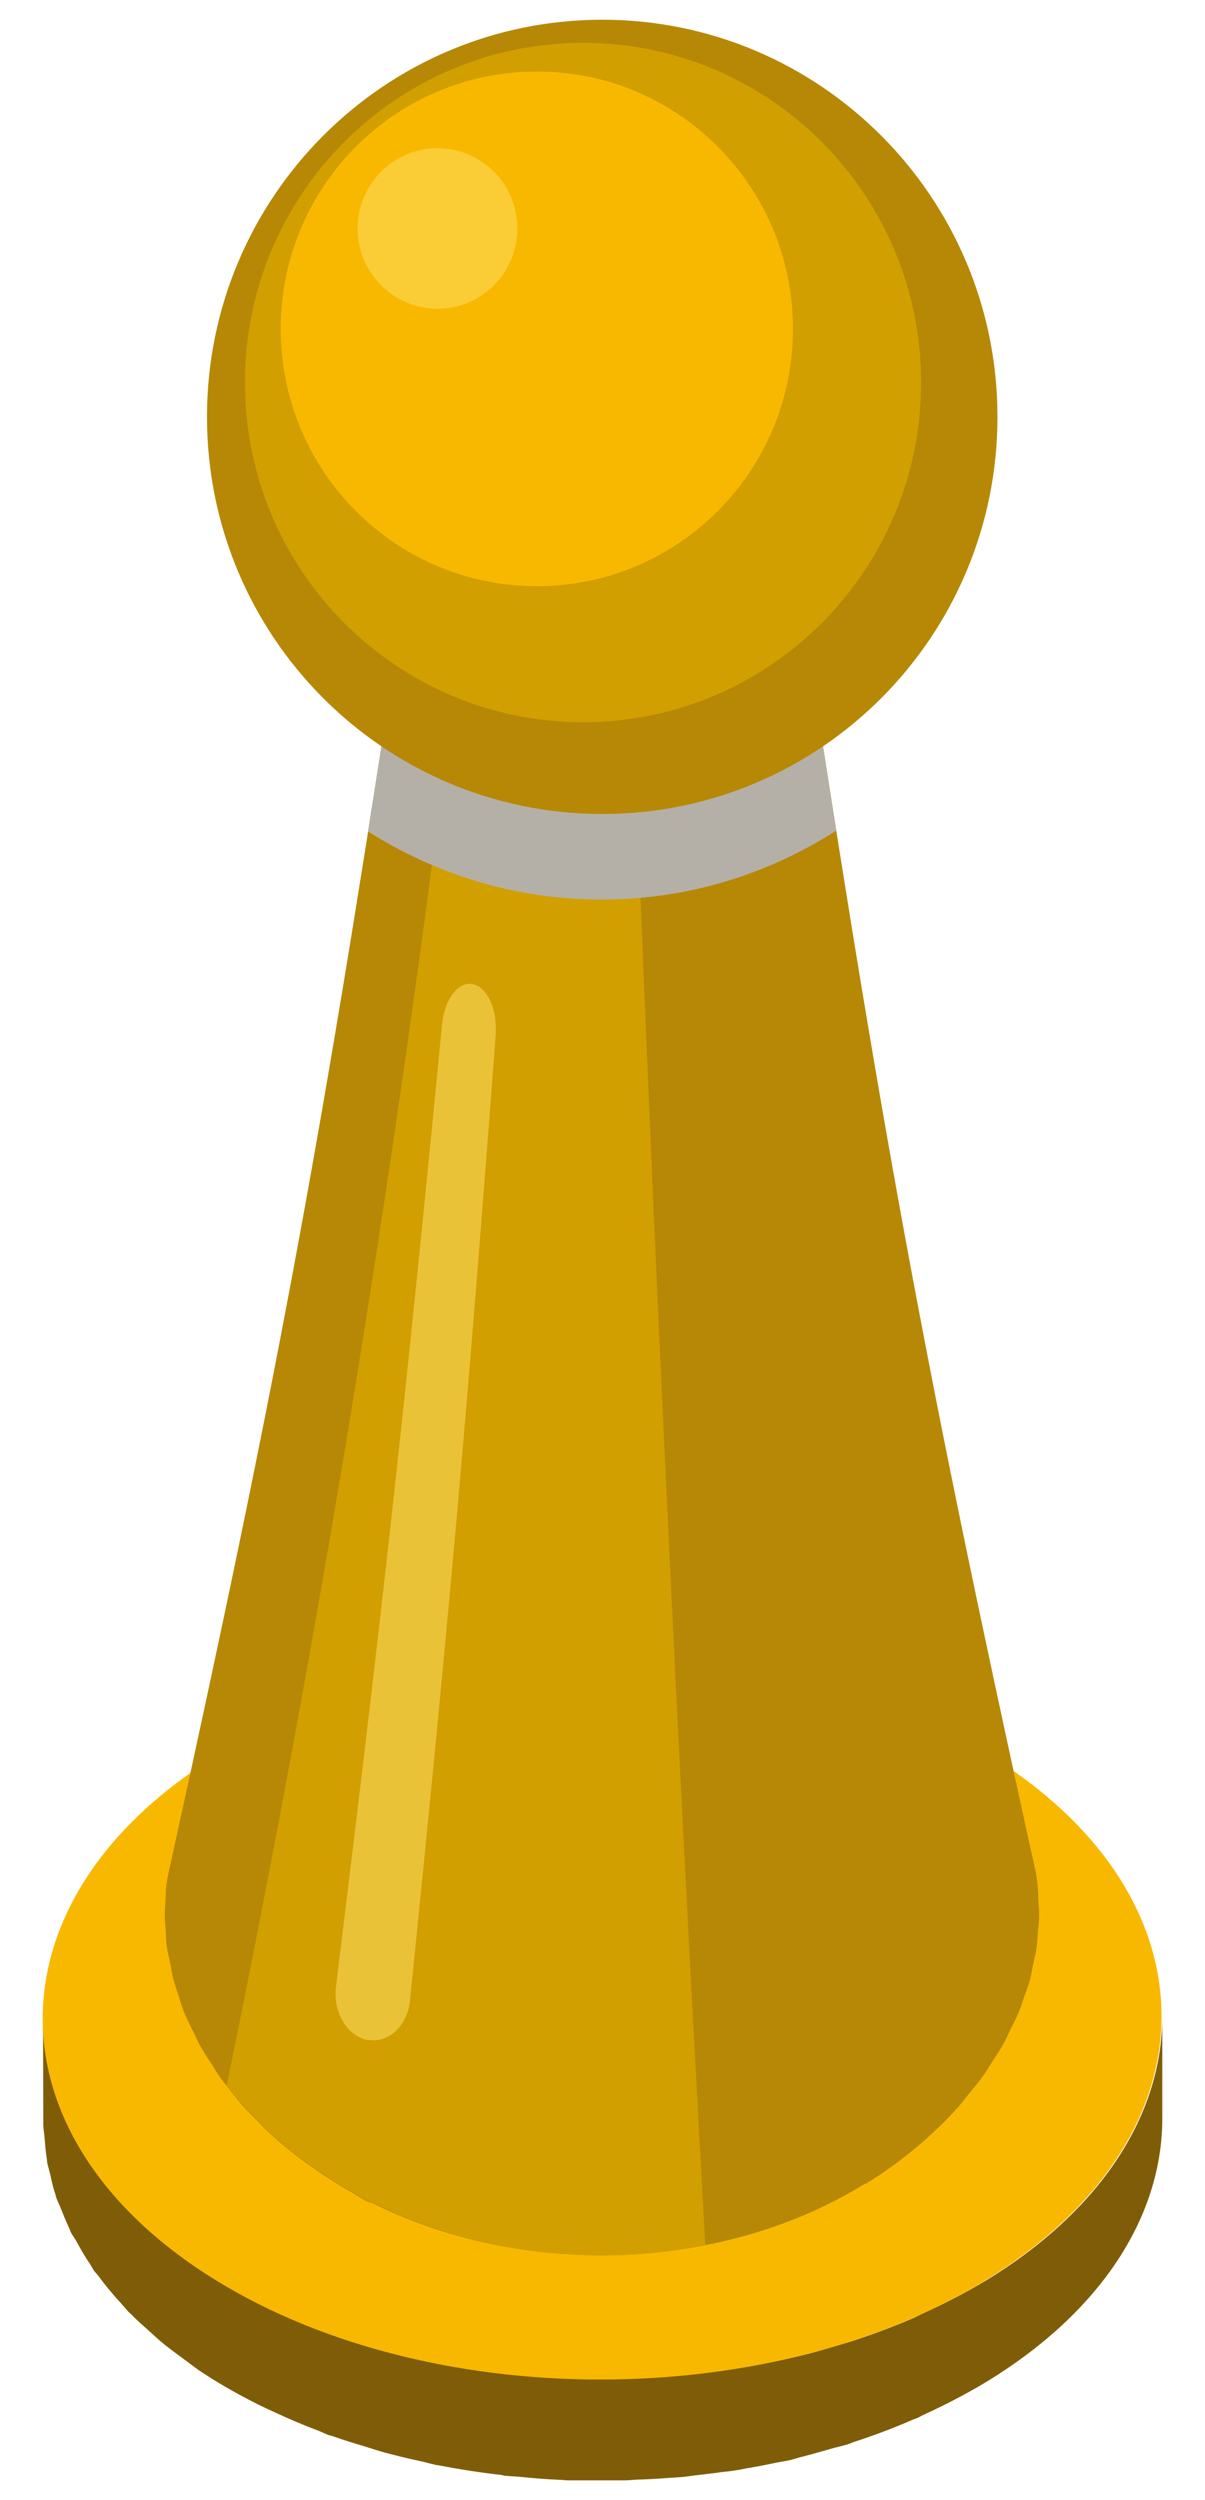 <svg width="27" height="56" viewBox="0 0 27 56" fill="none" xmlns="http://www.w3.org/2000/svg">
<path d="M0.988 45.635C1 45.779 1.012 45.929 1.036 46.074C1.054 46.194 1.09 46.314 1.113 46.434C1.143 46.572 1.179 46.717 1.221 46.855C1.257 46.969 1.305 47.083 1.353 47.198C1.407 47.342 1.467 47.486 1.532 47.63C1.586 47.739 1.646 47.841 1.706 47.949C1.796 48.111 1.891 48.273 1.999 48.436C2.065 48.532 2.131 48.622 2.203 48.718C2.364 48.935 2.544 49.145 2.735 49.355C2.807 49.434 2.873 49.512 2.945 49.584C3.064 49.704 3.196 49.818 3.322 49.932C3.435 50.035 3.549 50.143 3.675 50.245C3.818 50.359 3.974 50.473 4.129 50.582C4.285 50.696 4.435 50.81 4.602 50.918C4.979 51.165 5.374 51.381 5.787 51.585C5.907 51.645 6.026 51.7 6.146 51.754C6.463 51.904 6.792 52.042 7.121 52.168C7.247 52.216 7.367 52.264 7.492 52.313C7.696 52.385 7.911 52.451 8.121 52.511C8.288 52.565 8.462 52.619 8.635 52.667C8.851 52.727 9.066 52.769 9.282 52.824C9.455 52.866 9.629 52.908 9.802 52.944C10.263 53.034 10.73 53.106 11.203 53.16C11.37 53.178 11.544 53.19 11.717 53.208C11.975 53.232 12.232 53.25 12.495 53.268C12.693 53.28 12.896 53.28 13.094 53.286C13.303 53.286 13.506 53.286 13.716 53.286C13.925 53.286 14.135 53.274 14.344 53.268C14.548 53.256 14.745 53.25 14.949 53.232C15.146 53.214 15.35 53.196 15.547 53.178C15.744 53.154 15.942 53.13 16.139 53.106C16.343 53.076 16.552 53.046 16.756 53.01C16.965 52.974 17.169 52.932 17.378 52.89C17.564 52.854 17.743 52.812 17.923 52.769C18.18 52.709 18.431 52.637 18.683 52.559C18.832 52.517 18.982 52.475 19.131 52.427C19.586 52.277 20.035 52.108 20.466 51.922C20.532 51.892 20.598 51.856 20.663 51.826C21.25 51.561 21.818 51.261 22.345 50.924C24.816 49.331 26.049 47.24 26.043 45.148V47.42C26.055 49.512 24.822 51.603 22.351 53.196C21.818 53.539 21.244 53.839 20.651 54.11C20.616 54.128 20.585 54.152 20.544 54.164C20.52 54.176 20.502 54.182 20.478 54.188C20.041 54.38 19.592 54.549 19.131 54.699C19.096 54.711 19.06 54.729 19.024 54.741C18.916 54.777 18.802 54.801 18.689 54.831C18.437 54.903 18.186 54.975 17.929 55.041C17.857 55.059 17.785 55.084 17.713 55.102C17.605 55.126 17.498 55.144 17.39 55.162C17.169 55.21 16.953 55.252 16.732 55.288C16.642 55.306 16.558 55.324 16.468 55.336C16.373 55.354 16.277 55.36 16.175 55.372C15.966 55.402 15.756 55.426 15.547 55.45C15.445 55.462 15.35 55.48 15.248 55.486C15.152 55.492 15.062 55.498 14.966 55.504C14.751 55.522 14.536 55.534 14.32 55.54C14.219 55.54 14.111 55.558 14.009 55.558C13.925 55.558 13.848 55.558 13.764 55.558C13.524 55.558 13.285 55.558 13.052 55.558C12.944 55.558 12.836 55.558 12.729 55.558C12.663 55.558 12.603 55.546 12.537 55.546C12.244 55.534 11.951 55.51 11.657 55.48C11.55 55.468 11.442 55.468 11.334 55.456C11.298 55.456 11.268 55.444 11.239 55.438C10.754 55.384 10.269 55.306 9.796 55.216C9.778 55.216 9.754 55.216 9.736 55.204C9.617 55.18 9.503 55.144 9.383 55.12C9.132 55.066 8.881 55.005 8.635 54.939C8.474 54.897 8.318 54.843 8.163 54.795C7.941 54.729 7.72 54.663 7.504 54.585C7.457 54.567 7.409 54.555 7.361 54.543C7.283 54.513 7.211 54.476 7.133 54.446C6.798 54.32 6.475 54.182 6.152 54.032C6.032 53.977 5.913 53.923 5.793 53.863C5.386 53.659 4.985 53.437 4.614 53.196L4.459 53.094C4.345 53.016 4.243 52.932 4.135 52.854C3.986 52.745 3.83 52.631 3.687 52.517C3.567 52.421 3.465 52.325 3.351 52.222C3.214 52.096 3.07 51.976 2.945 51.844C2.921 51.82 2.897 51.802 2.873 51.778C2.831 51.73 2.795 51.681 2.753 51.639C2.556 51.423 2.37 51.207 2.209 50.984C2.173 50.936 2.125 50.894 2.095 50.846C2.065 50.798 2.041 50.75 2.011 50.702C1.897 50.539 1.802 50.371 1.712 50.203C1.676 50.137 1.628 50.077 1.592 50.011C1.574 49.98 1.568 49.944 1.55 49.908C1.478 49.758 1.419 49.608 1.359 49.458C1.329 49.373 1.281 49.295 1.257 49.211C1.245 49.181 1.245 49.151 1.233 49.127C1.185 48.983 1.155 48.844 1.125 48.7C1.101 48.61 1.072 48.514 1.054 48.424C1.054 48.4 1.054 48.376 1.048 48.352C1.024 48.201 1.012 48.051 1 47.901C0.994 47.805 0.976 47.715 0.97 47.618V47.498L0.964 45.226C0.964 45.364 0.982 45.503 0.994 45.635H0.988Z" fill="#7F5D08"/>
<path d="M4.656 39.45C-0.251 42.617 -0.281 47.757 4.596 50.924C9.473 54.092 17.42 54.092 22.327 50.924C27.234 47.757 27.264 42.617 22.387 39.45C17.51 36.282 9.563 36.282 4.656 39.45Z" fill="#F9B800"/>
<path d="M3.824 41.74C6.152 31.174 7.151 25.83 8.803 15.077C10.652 15.624 11.591 15.817 13.494 16.033C15.397 15.817 16.337 15.624 18.186 15.077C19.825 25.734 20.807 31.029 23.111 41.506L23.134 41.602L23.165 41.74C23.194 41.879 23.224 42.017 23.242 42.161V42.179C23.26 42.305 23.26 42.438 23.266 42.57C23.266 42.672 23.284 42.768 23.284 42.876C23.284 43.009 23.266 43.147 23.254 43.285C23.248 43.387 23.242 43.483 23.23 43.586C23.212 43.724 23.176 43.868 23.146 44.006C23.123 44.109 23.111 44.205 23.087 44.307C23.051 44.451 22.997 44.589 22.943 44.734C22.907 44.836 22.883 44.932 22.841 45.034C22.782 45.178 22.71 45.317 22.638 45.461C22.59 45.563 22.548 45.659 22.494 45.761C22.416 45.9 22.321 46.038 22.231 46.182C22.165 46.278 22.111 46.381 22.039 46.477C21.938 46.621 21.824 46.759 21.71 46.898L21.489 47.174C21.285 47.402 21.064 47.625 20.825 47.841C20.382 48.244 19.903 48.605 19.383 48.923L19.401 48.899C16.133 50.937 11.496 51.051 8.091 49.212L8.306 49.356C8.162 49.284 8.031 49.194 7.887 49.109C7.75 49.031 7.618 48.953 7.486 48.869C6.99 48.556 6.517 48.214 6.098 47.829L5.978 47.721L6.008 47.745L5.912 47.649L5.972 47.721L5.727 47.462C5.631 47.366 5.529 47.264 5.44 47.168L5.386 47.102C5.29 46.994 5.206 46.88 5.123 46.771C5.045 46.675 4.961 46.579 4.895 46.477L4.847 46.399L4.793 46.327L4.829 46.369L4.758 46.254C4.65 46.092 4.542 45.93 4.452 45.761L4.333 45.509C4.255 45.353 4.177 45.203 4.117 45.046C4.075 44.944 4.045 44.842 4.016 44.734C3.968 44.595 3.92 44.457 3.884 44.325C3.854 44.217 3.842 44.103 3.818 43.994C3.794 43.868 3.758 43.736 3.74 43.61C3.722 43.495 3.722 43.381 3.716 43.267C3.71 43.147 3.692 43.021 3.692 42.9C3.692 42.78 3.704 42.672 3.71 42.552C3.716 42.444 3.716 42.329 3.728 42.227C3.752 42.065 3.788 41.903 3.824 41.74Z" fill="#B78806"/>
<path d="M10.179 15.444C11.489 15.762 12.154 15.877 13.488 16.033C13.769 16.003 13.907 15.985 14.188 15.943C14.625 27.405 15.164 38.837 15.804 50.288C13.201 50.816 10.37 50.432 8.091 49.2L8.306 49.344C8.162 49.272 8.031 49.182 7.887 49.097C7.749 49.019 7.618 48.941 7.486 48.857C6.989 48.544 6.517 48.202 6.098 47.817L5.978 47.709L6.008 47.733L5.912 47.637L5.972 47.709L5.727 47.45C5.631 47.354 5.529 47.252 5.44 47.156L5.386 47.09C5.29 46.982 5.206 46.867 5.122 46.759L5.081 46.705C7.199 36.403 8.91 25.896 10.173 15.45L10.179 15.444Z" fill="#D19F00"/>
<path d="M8.24 45.689C8.701 45.779 9.126 45.383 9.186 44.818C10.065 36.181 10.454 31.853 11.107 23.186C11.149 22.615 10.921 22.11 10.592 22.044C10.269 21.977 9.958 22.38 9.904 22.951C9.066 31.588 8.587 35.898 7.528 44.499C7.456 45.064 7.774 45.605 8.234 45.695L8.24 45.689Z" fill="#FCDE63"/>
<path d="M3.824 41.74C6.152 31.174 7.151 25.83 8.803 15.077C10.652 15.624 11.591 15.817 13.494 16.033C15.397 15.817 16.337 15.624 18.186 15.077C19.825 25.734 20.807 31.029 23.111 41.506L23.134 41.602L23.165 41.74C23.194 41.879 23.224 42.017 23.242 42.161V42.179C23.26 42.305 23.26 42.438 23.266 42.57C23.266 42.672 23.284 42.768 23.284 42.876C23.284 43.009 23.266 43.147 23.254 43.285C23.248 43.387 23.242 43.483 23.23 43.586C23.212 43.724 23.176 43.868 23.146 44.006C23.123 44.109 23.111 44.205 23.087 44.307C23.051 44.451 22.997 44.589 22.943 44.734C22.907 44.836 22.883 44.932 22.841 45.034C22.782 45.178 22.71 45.317 22.638 45.461C22.59 45.563 22.548 45.659 22.494 45.761C22.416 45.9 22.321 46.038 22.231 46.182C22.165 46.278 22.111 46.381 22.039 46.477C21.938 46.621 21.824 46.759 21.71 46.898L21.489 47.174C21.285 47.402 21.064 47.625 20.825 47.841C20.382 48.244 19.903 48.605 19.383 48.923L19.401 48.899C16.133 50.937 11.496 51.051 8.091 49.212L8.306 49.356C8.162 49.284 8.031 49.194 7.887 49.109C7.75 49.031 7.618 48.953 7.486 48.869C6.99 48.556 6.517 48.214 6.098 47.829L5.978 47.721L6.008 47.745L5.912 47.649L5.972 47.721L5.727 47.462C5.631 47.366 5.529 47.264 5.44 47.168L5.386 47.102C5.29 46.994 5.206 46.88 5.123 46.771C5.045 46.675 4.961 46.579 4.895 46.477L4.847 46.399L4.793 46.327L4.829 46.369L4.758 46.254C4.65 46.092 4.542 45.93 4.452 45.761L4.333 45.509C4.255 45.353 4.177 45.203 4.117 45.046C4.075 44.944 4.045 44.842 4.016 44.734C3.968 44.595 3.92 44.457 3.884 44.325C3.854 44.217 3.842 44.103 3.818 43.994C3.794 43.868 3.758 43.736 3.74 43.61C3.722 43.495 3.722 43.381 3.716 43.267C3.71 43.147 3.692 43.021 3.692 42.9C3.692 42.78 3.704 42.672 3.71 42.552C3.716 42.444 3.716 42.329 3.728 42.227C3.752 42.065 3.788 41.903 3.824 41.74Z" fill="#B78806"/>
<path d="M10.179 15.444C11.489 15.762 12.154 15.877 13.488 16.033C13.769 16.003 13.907 15.985 14.188 15.943C14.625 27.405 15.164 38.837 15.804 50.288C13.201 50.816 10.37 50.432 8.091 49.2L8.306 49.344C8.162 49.272 8.031 49.182 7.887 49.097C7.749 49.019 7.618 48.941 7.486 48.857C6.989 48.544 6.517 48.202 6.098 47.817L5.978 47.709L6.008 47.733L5.912 47.637L5.972 47.709L5.727 47.45C5.631 47.354 5.529 47.252 5.44 47.156L5.386 47.09C5.29 46.982 5.206 46.867 5.122 46.759L5.081 46.705C7.199 36.403 8.91 25.896 10.173 15.45L10.179 15.444Z" fill="#D19F00"/>
<path opacity="0.56" d="M8.24 45.689C8.701 45.779 9.126 45.383 9.186 44.818C10.065 36.181 10.454 31.853 11.107 23.186C11.149 22.614 10.921 22.11 10.592 22.044C10.269 21.977 9.958 22.38 9.904 22.951C9.066 31.588 8.587 35.898 7.528 44.499C7.456 45.064 7.774 45.605 8.234 45.695L8.24 45.689Z" fill="#FCDE63"/>
<g style="mix-blend-mode:multiply">
<path d="M13.494 16.033C15.397 15.816 16.337 15.624 18.186 15.077C18.377 16.321 18.557 17.487 18.736 18.605C17.216 19.579 15.415 20.15 13.476 20.15C11.549 20.15 9.766 19.585 8.246 18.623C8.426 17.499 8.605 16.327 8.797 15.071C10.646 15.618 11.585 15.81 13.488 16.027L13.494 16.033Z" fill="#B5B0A7"/>
</g>
<path d="M4.638 9.338C4.638 14.254 8.605 18.233 13.494 18.233C18.389 18.233 22.35 14.248 22.35 9.338C22.35 4.427 18.383 0.442 13.494 0.442C8.605 0.442 4.638 4.427 4.638 9.338Z" fill="#B78806"/>
<path d="M13.064 16.177C17.248 16.177 20.639 12.771 20.639 8.568C20.639 4.365 17.248 0.959 13.064 0.959C8.88 0.959 5.488 4.365 5.488 8.568C5.488 12.771 8.88 16.177 13.064 16.177Z" fill="#D19F00"/>
<path d="M6.29 7.366C6.29 10.552 8.857 13.13 12.028 13.13C15.2 13.13 17.767 10.552 17.767 7.366C17.767 4.18 15.2 1.602 12.028 1.602C8.857 1.602 6.29 4.18 6.29 7.366Z" fill="#F9B800"/>
<path opacity="0.56" d="M8.013 5.118C8.013 6.11 8.815 6.915 9.802 6.915C10.79 6.915 11.592 6.11 11.592 5.118C11.592 4.126 10.79 3.321 9.802 3.321C8.815 3.321 8.013 4.126 8.013 5.118Z" fill="#FCDE63"/>
</svg>
